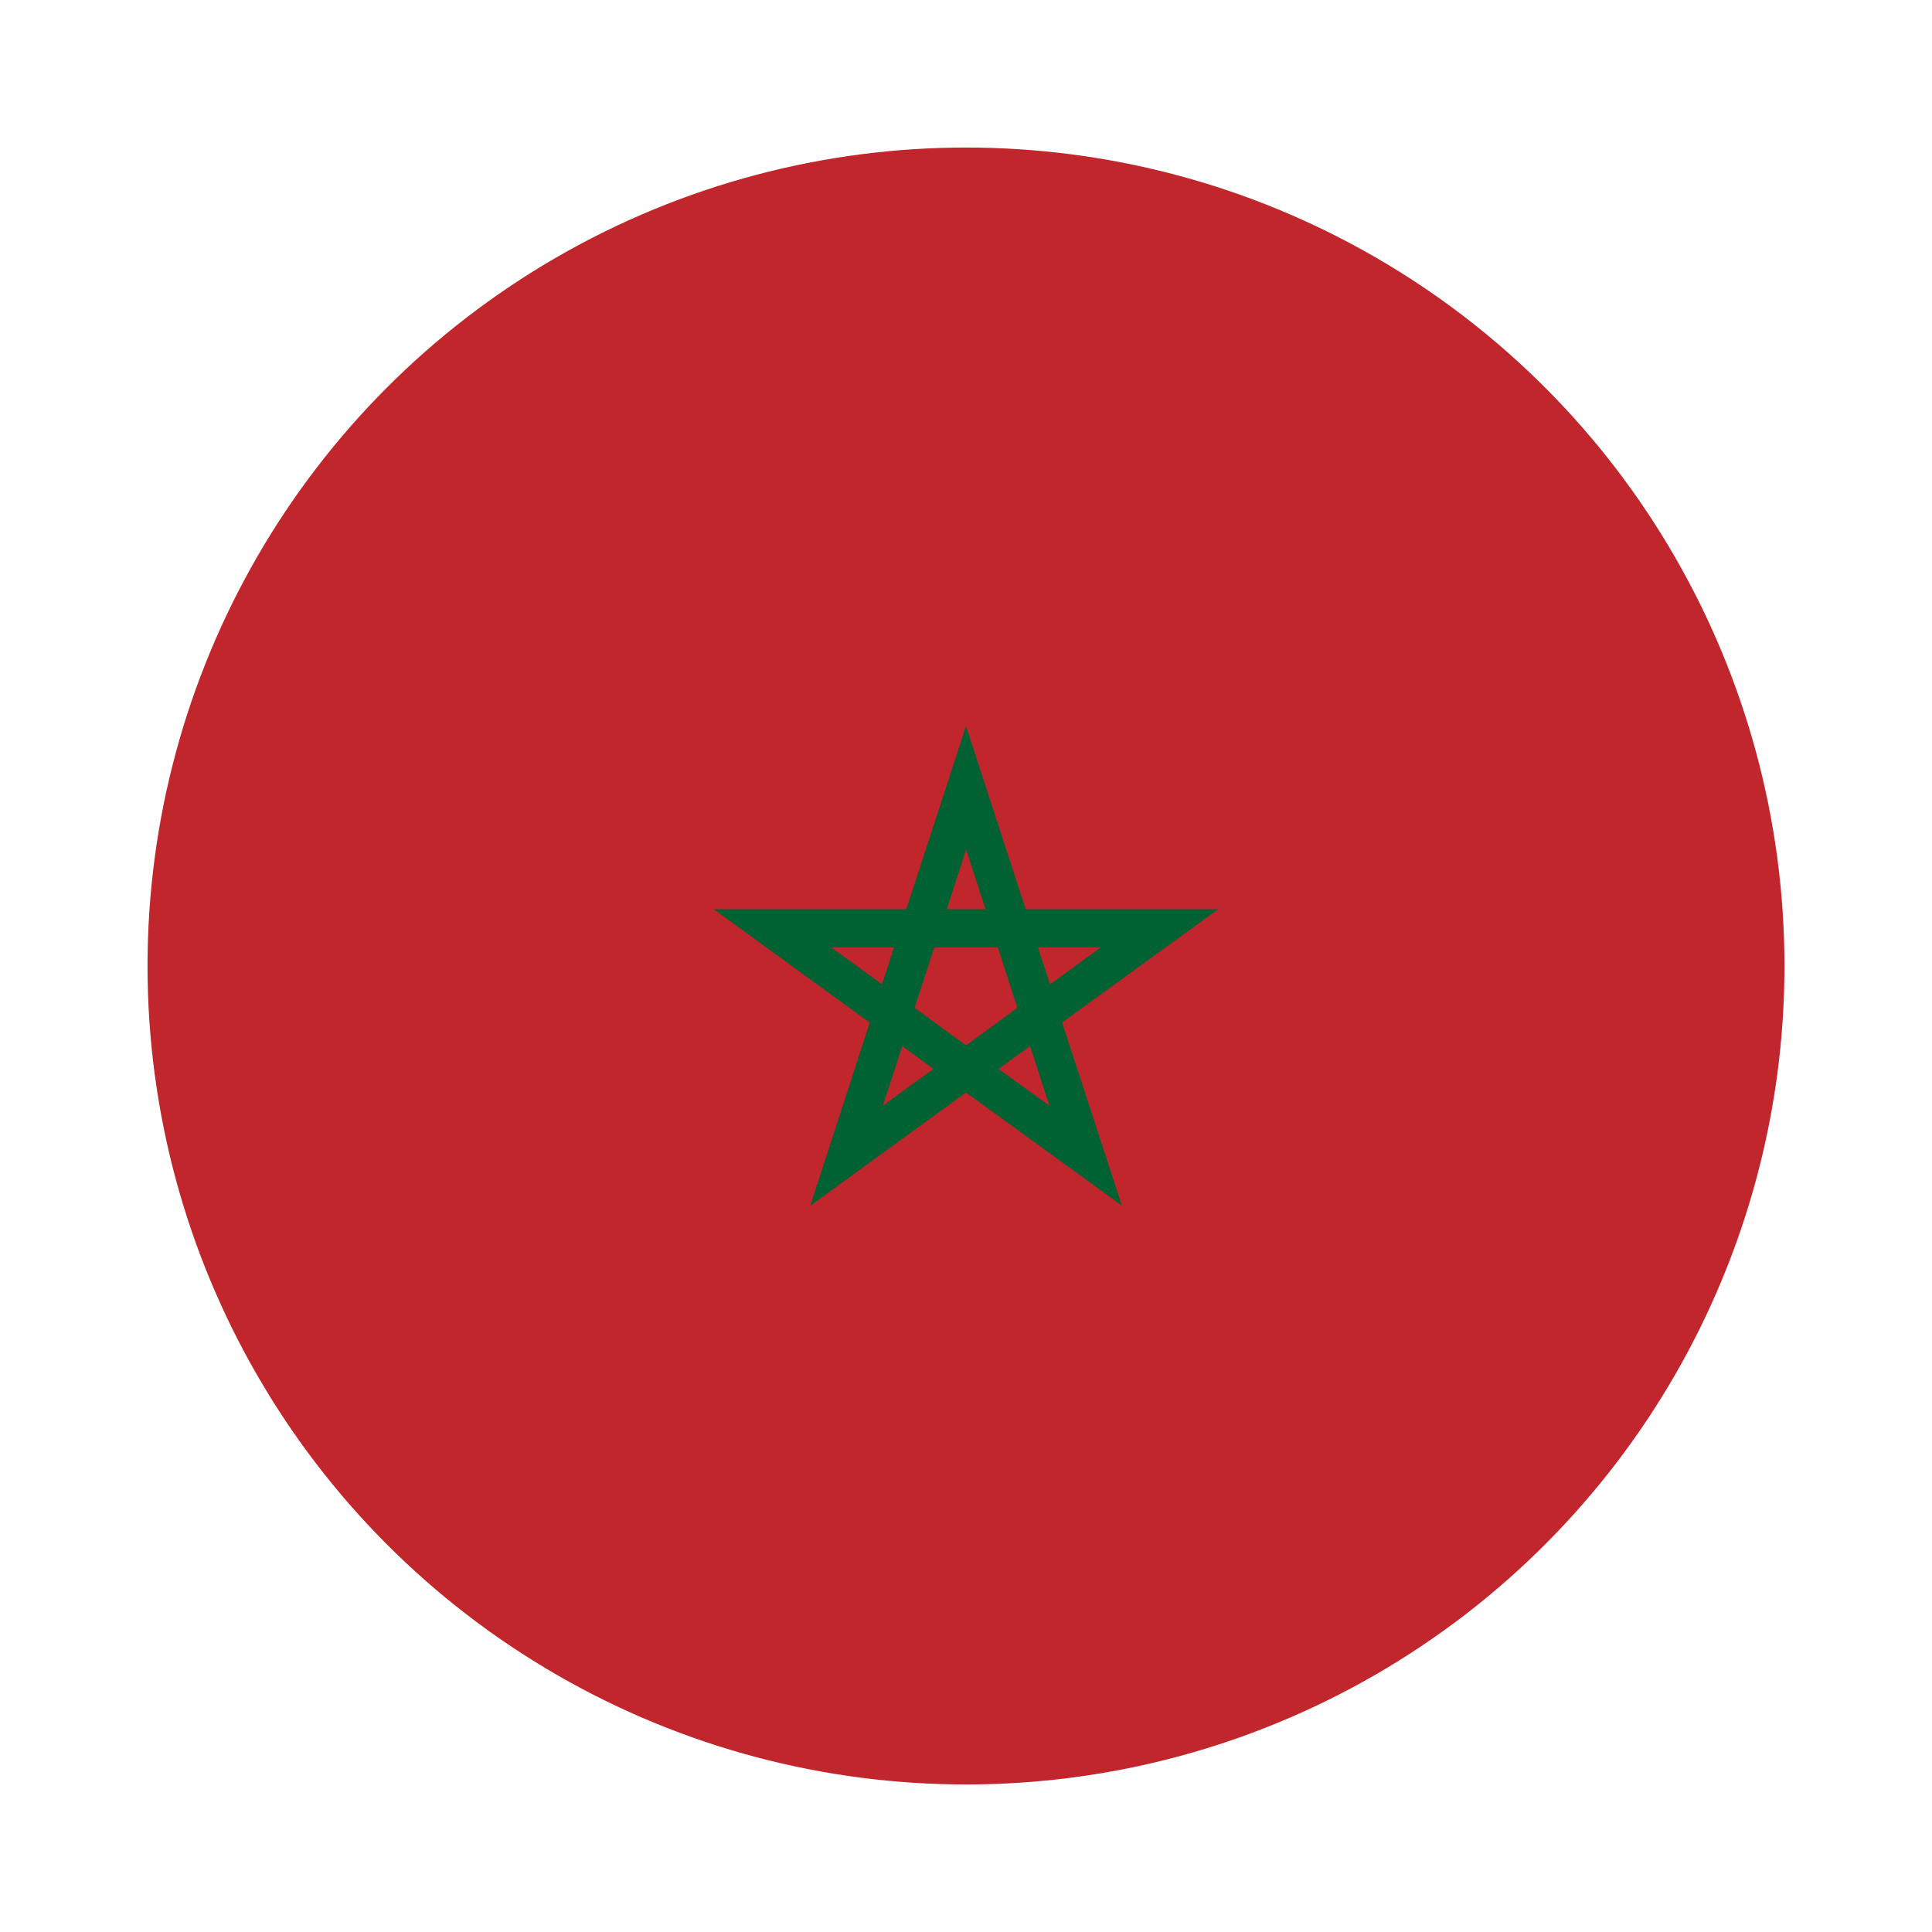 <svg xmlns="http://www.w3.org/2000/svg" viewBox="0 0 55 55"><circle cx="27.5" cy="27.5" r="23.3" fill="#c0262c"/><path d="M34.68 25.884H29.2l-1.7-5.214-1.7 5.214h-5.48l4.44 3.227-1.695 5.215L27.5 31.1l4.436 3.22-1.7-5.213zm-4.79 2.14l-.34-1.052h1.784zm-2.39 1.735l-1.464-1.068.56-1.72h1.81l.558 1.72L27.5 29.76zm.554-3.876h-1.1l.55-1.7zm-4.388 1.088h1.784l-.34 1.05zm2.02 2.808l.888.65-1.443 1.05zm2.74.65l.9-.65.548 1.7z" fill="#006133"/></svg>